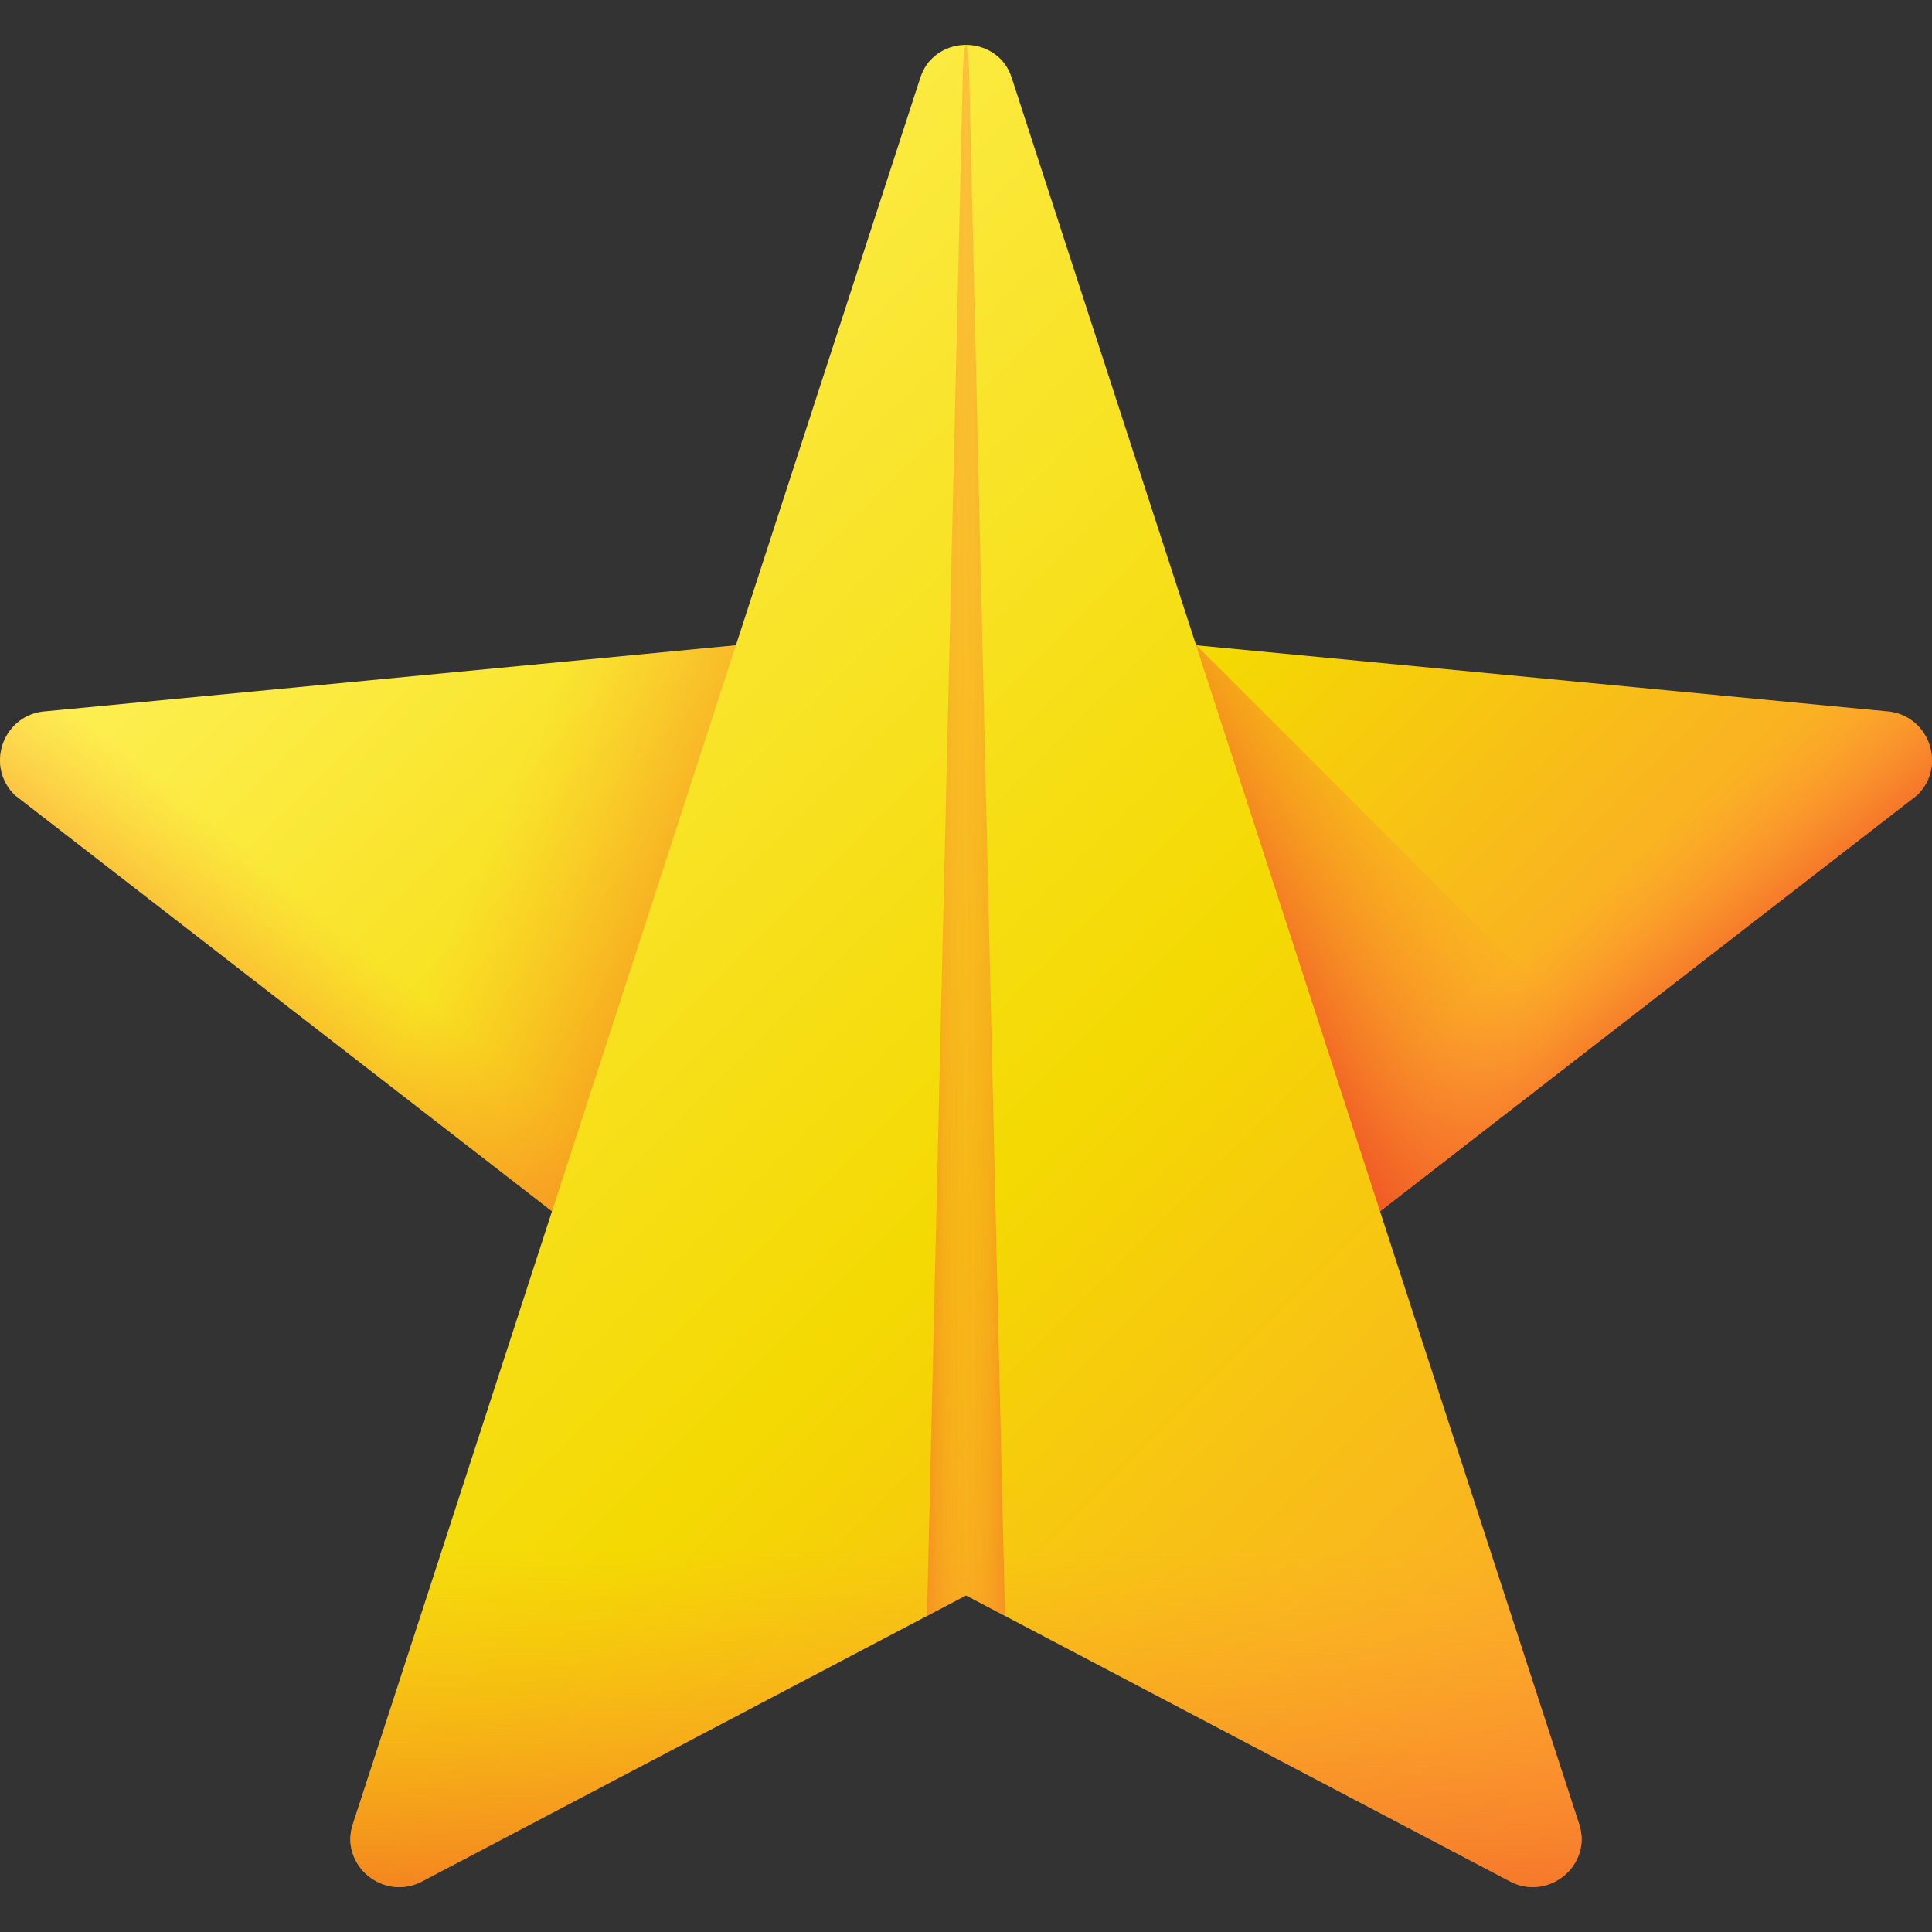 <svg xmlns="http://www.w3.org/2000/svg" xmlns:xlink="http://www.w3.org/1999/xlink" id="Capa_1" width="512" height="512" enable-background="new 0 0 510 510" viewBox="0 0 510 510">
  <rect x="0" y="0" width="510" height="510" fill="#333333" stroke="none"/>
  <linearGradient id="lg1">
    <stop offset="0" stop-color="#fef056"/>
    <stop offset=".521" stop-color="#f4d902"/>
    <stop offset="1" stop-color="#fe9738"/>
  </linearGradient>
  <linearGradient xlink:href="#lg1" id="SVGID_1_" x1="121.926" x2="415.565" y1="67.547" y2="361.186" gradientUnits="userSpaceOnUse"/>
  <linearGradient id="lg2">
    <stop offset="0" stop-color="#fe9738" stop-opacity="0"/>
    <stop offset="1" stop-color="#f05a24"/>
  </linearGradient>
  <linearGradient xlink:href="#lg2" id="SVGID_2_" x1="127.846" x2="223.846" y1="223.77" y2="263.77" gradientUnits="userSpaceOnUse"/>
  <linearGradient xlink:href="#lg2" id="SVGID_3_" x1="414.324" x2="443.324" y1="240.646" y2="275.646" gradientUnits="userSpaceOnUse"/>
  <linearGradient xlink:href="#lg2" id="SVGID_4_" x1="720.812" x2="767.608" y1="246.169" y2="302.647" gradientTransform="matrix(-1 0 0 1 811.914 0)" gradientUnits="userSpaceOnUse"/>
  <linearGradient xlink:href="#lg2" id="SVGID_5_" x1="384.342" x2="325.008" y1="216.078" y2="248.078" gradientUnits="userSpaceOnUse"/>
  <linearGradient xlink:href="#lg1" id="SVGID_6_" x1="36.347" x2="448.956" y1="111.122" y2="523.732" gradientUnits="userSpaceOnUse"/>
  <linearGradient xlink:href="#lg2" id="SVGID_7_" x1="261.5" x2="234" y1="219.203" y2="219.203" gradientUnits="userSpaceOnUse"/>
  <linearGradient xlink:href="#lg2" id="SVGID_8_" x1="261.5" x2="234" y1="219.203" y2="219.203" gradientTransform="matrix(-1 0 0 1 510 0)" gradientUnits="userSpaceOnUse"/>
  <linearGradient xlink:href="#lg2" id="SVGID_9_" x1="255" x2="255" y1="409" y2="530.153" gradientUnits="userSpaceOnUse"/>
  <g>
    <path fill="url(#SVGID_1_)" d="m498.925 187.854c10.596 1.54 14.827 14.561 7.159 22.034l-146.17 113.239h-209.828l-146.171-113.238c-7.667-7.474-3.436-20.495 7.159-22.034l243.926-23.329z"/>
    <path fill="url(#SVGID_2_)" d="m211.8 168.66-50.19 154.47h-11.52l-146.17-113.24c-7.67-7.48-3.44-20.5 7.15-22.04z"/>
    <path fill="url(#SVGID_3_)" d="m498.925 187.854-86.578-8.28-110.434 85.553 58 58 146.171-113.238c7.668-7.474 3.437-20.495-7.159-22.035z"/>
    <path fill="url(#SVGID_4_)" d="m11.077 187.854 86.578-8.28 110.434 85.553-58 58-146.172-113.238c-7.667-7.474-3.436-20.495 7.16-22.035z"/>
    <path fill="url(#SVGID_5_)" d="m421.17 275.67-61.26 47.46h-11.52l-50.19-154.47 17.65 1.69z"/>
    <path fill="url(#SVGID_6_)" d="m267.108 20.662 149.713 460.769c.609 1.874.865 3.867.564 5.815-1.283 8.313-10.63 13.685-18.791 9.394l-143.594-75.492-143.595 75.492c-8.161 4.29-17.508-1.081-18.791-9.394-.301-1.947-.045-3.941.564-5.815l149.714-460.769c.569-1.751 1.432-3.416 2.686-4.764 5.023-5.401 13.822-5.401 18.845 0 1.253 1.348 2.116 3.013 2.685 4.764z"/>
    <path fill="url(#SVGID_7_)" d="m254.326 15.898c-.09 1.348-.151 3.013-.192 4.764l-9.427 405.897 10.293-5.411 10.293 5.411-9.427-405.897c-.041-1.751-.102-3.416-.192-4.764-.359-5.401-.989-5.401-1.348 0z"/>
    <path fill="url(#SVGID_8_)" d="m255.674 15.898c.09 1.348.151 3.013.192 4.764l9.427 405.897-10.293-5.411-10.293 5.411 9.427-405.897c.041-1.751.102-3.416.192-4.764.359-5.401.989-5.401 1.348 0z"/>
    <path fill="url(#SVGID_9_)" d="m93.179 481.431c-.609 1.874-.865 3.867-.564 5.815 1.283 8.313 10.63 13.685 18.791 9.394l143.594-75.492 143.595 75.492c8.161 4.29 17.508-1.081 18.791-9.394.301-1.947.045-3.941-.564-5.815l-33.932-104.431h-255.78z"/>
  </g>
</svg>
